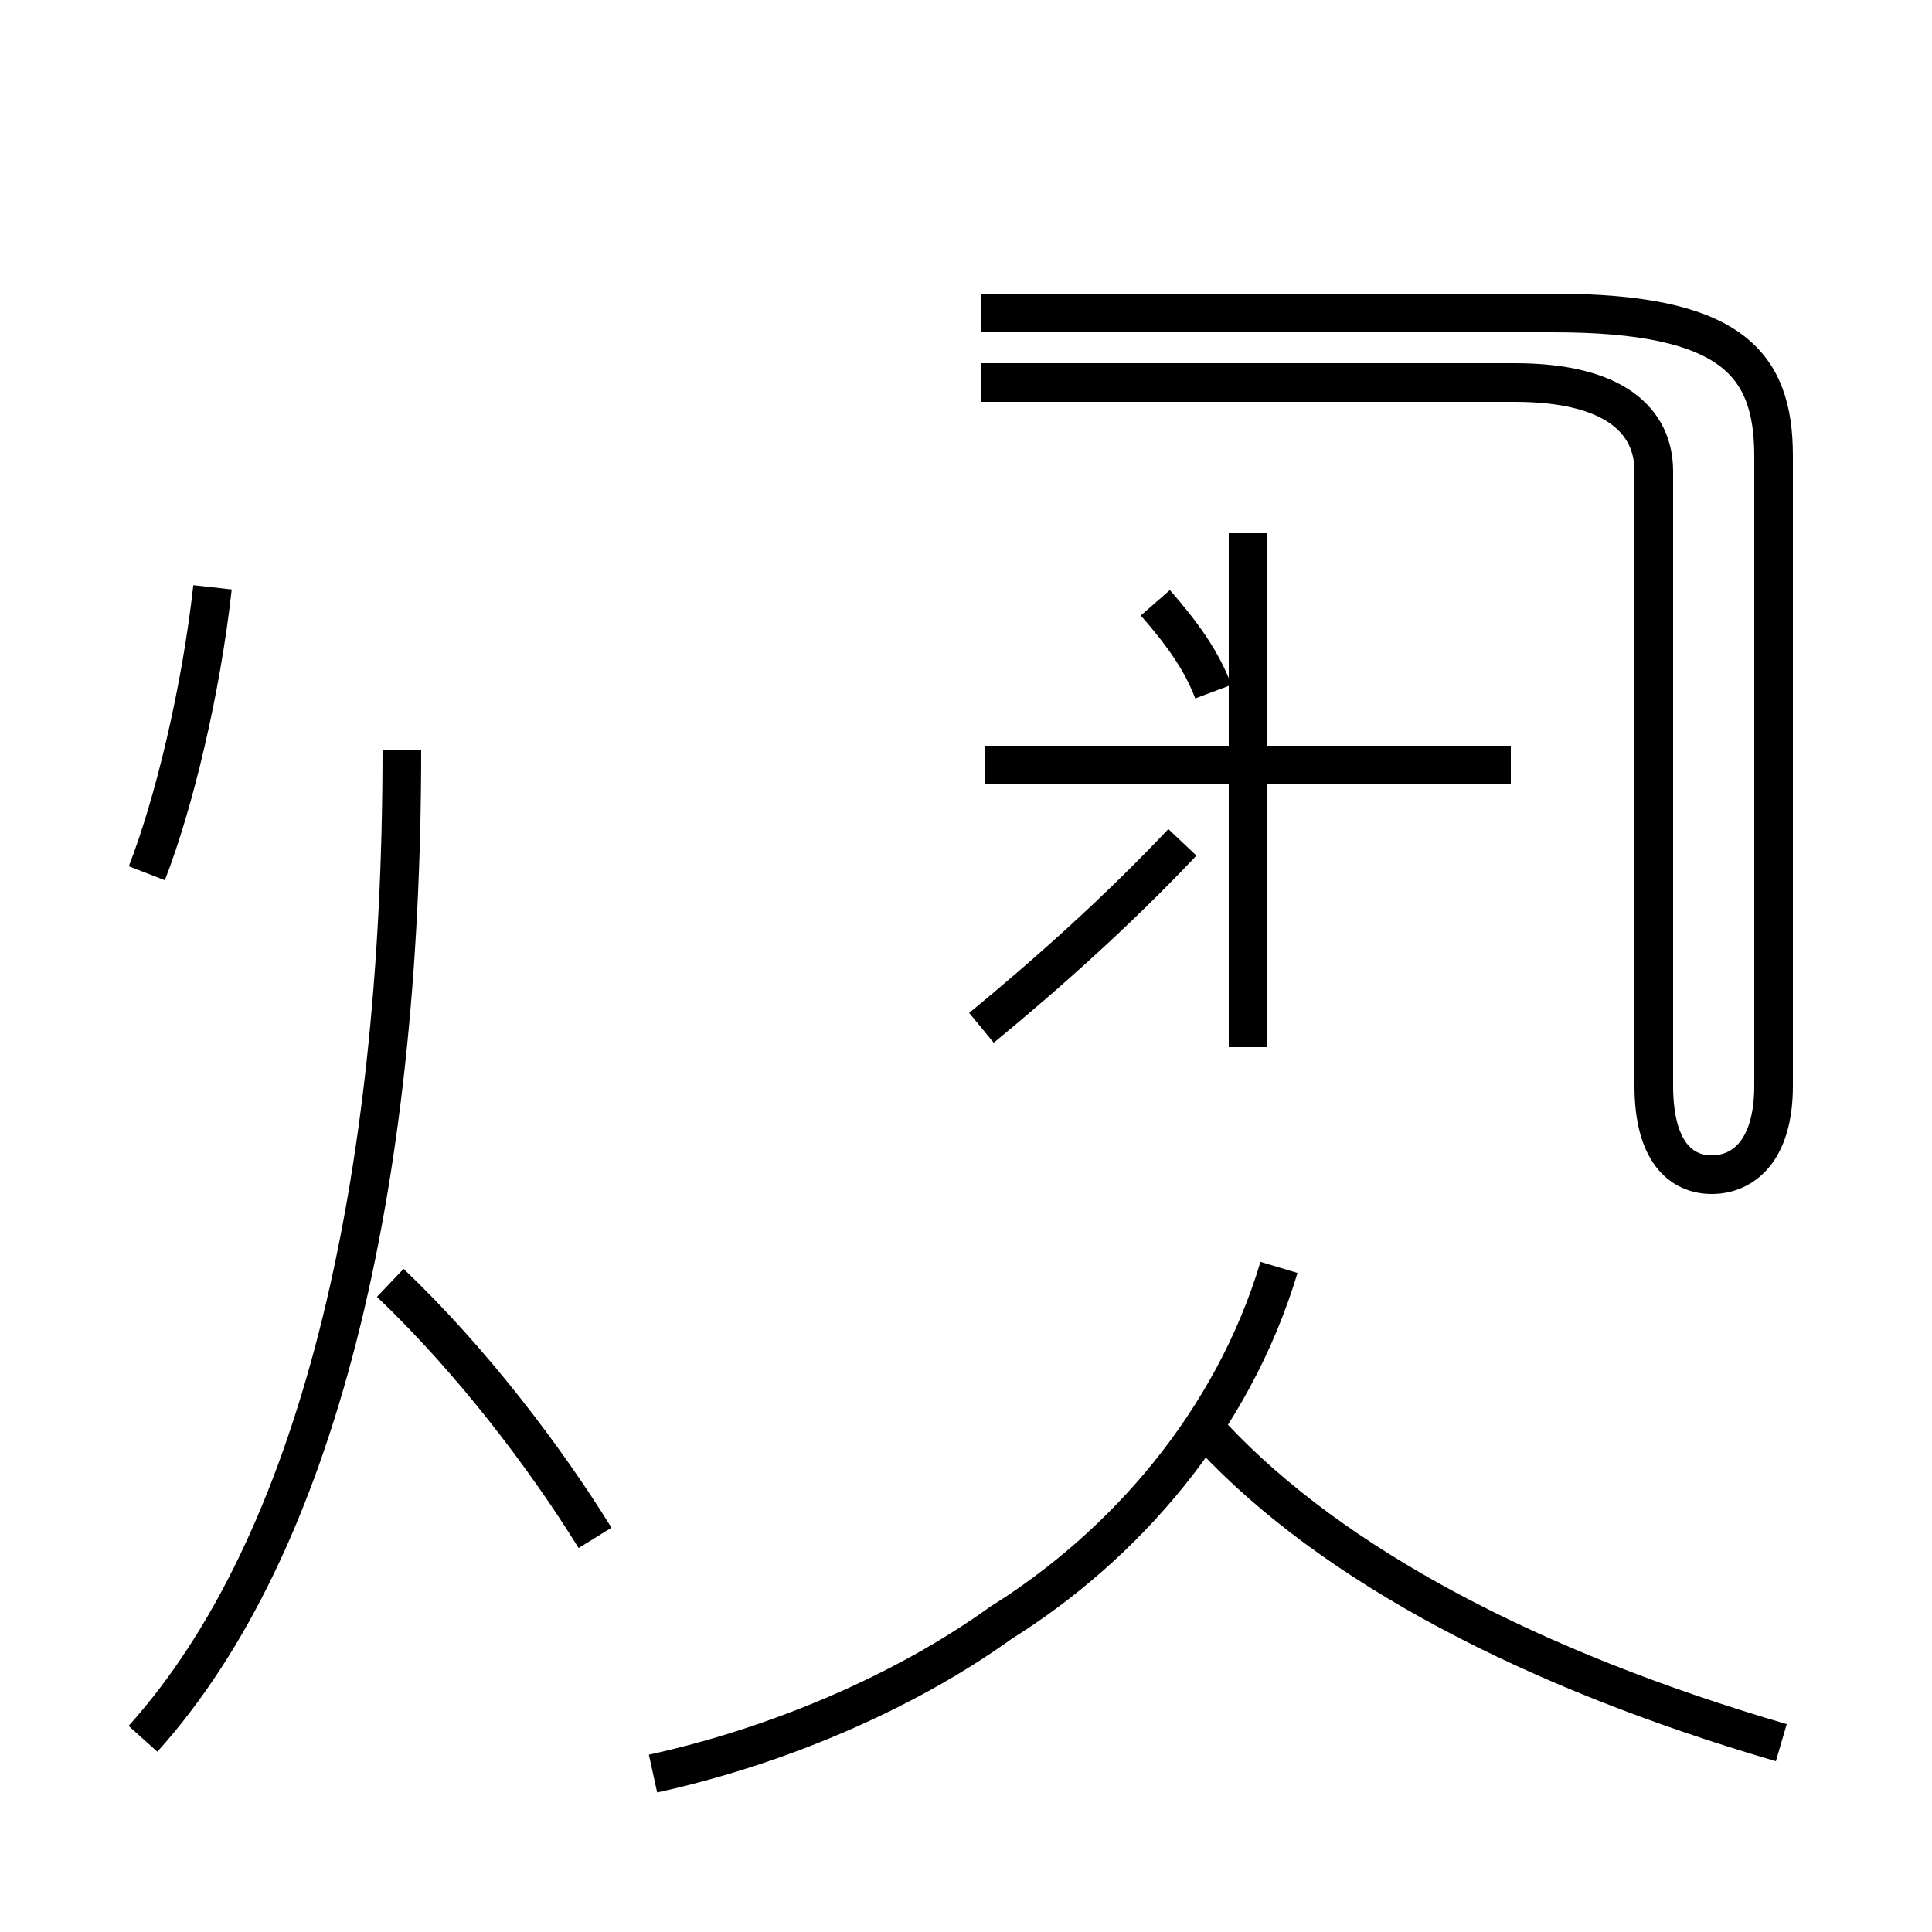 <?xml version='1.0' encoding='utf8'?>
<svg viewBox="0.0 -44.0 50.0 50.0" version="1.1" xmlns="http://www.w3.org/2000/svg">
<rect x="0.0" y="-44.0" width="50.0" height="50.0" fill="#808080" stroke="none"/>
<rect x="-1000" y="-1000" width="2000" height="2000" stroke="white" fill="white"/>
<g style="fill:none; stroke:#000000;  stroke-width:1">
<path d="M 3.8 21.4 C 4.5 23.2 5.2 26.1 5.5 28.8 M 3.7 -1.0 C 8.2 4.0 10.4 13.2 10.4 24.6 M 15.4 4.2 C 14.1 6.3 12.2 8.8 10.1 10.8 M 16.9 -1.9 C 20.1 -1.2 23.4 0.2 25.9 2.0 C 29.1 4.0 31.9 7.2 33.1 11.2 M 32.3 16.9 L 32.3 30.2 M 39.1 24.2 L 25.5 24.2 M 25.4 17.4 C 27.1 18.8 28.9 20.4 30.6 22.2 M 31.4 26.1 C 31.1 26.9 30.6 27.6 29.9 28.4 M 25.4 34.1 L 39.2 34.1 C 41.8 34.1 42.8 33.1 42.8 31.8 L 42.8 15.9 C 42.8 14.2 43.5 13.6 44.3 13.6 C 45.1 13.6 45.9 14.2 45.9 15.9 L 45.9 32.2 C 45.9 34.6 44.8 35.9 40.2 35.9 L 25.4 35.9 M 46.1 -1.1 C 39.6 0.8 34.5 3.5 31.4 6.8" transform="scale(1, -1)" />
</g>
</svg>